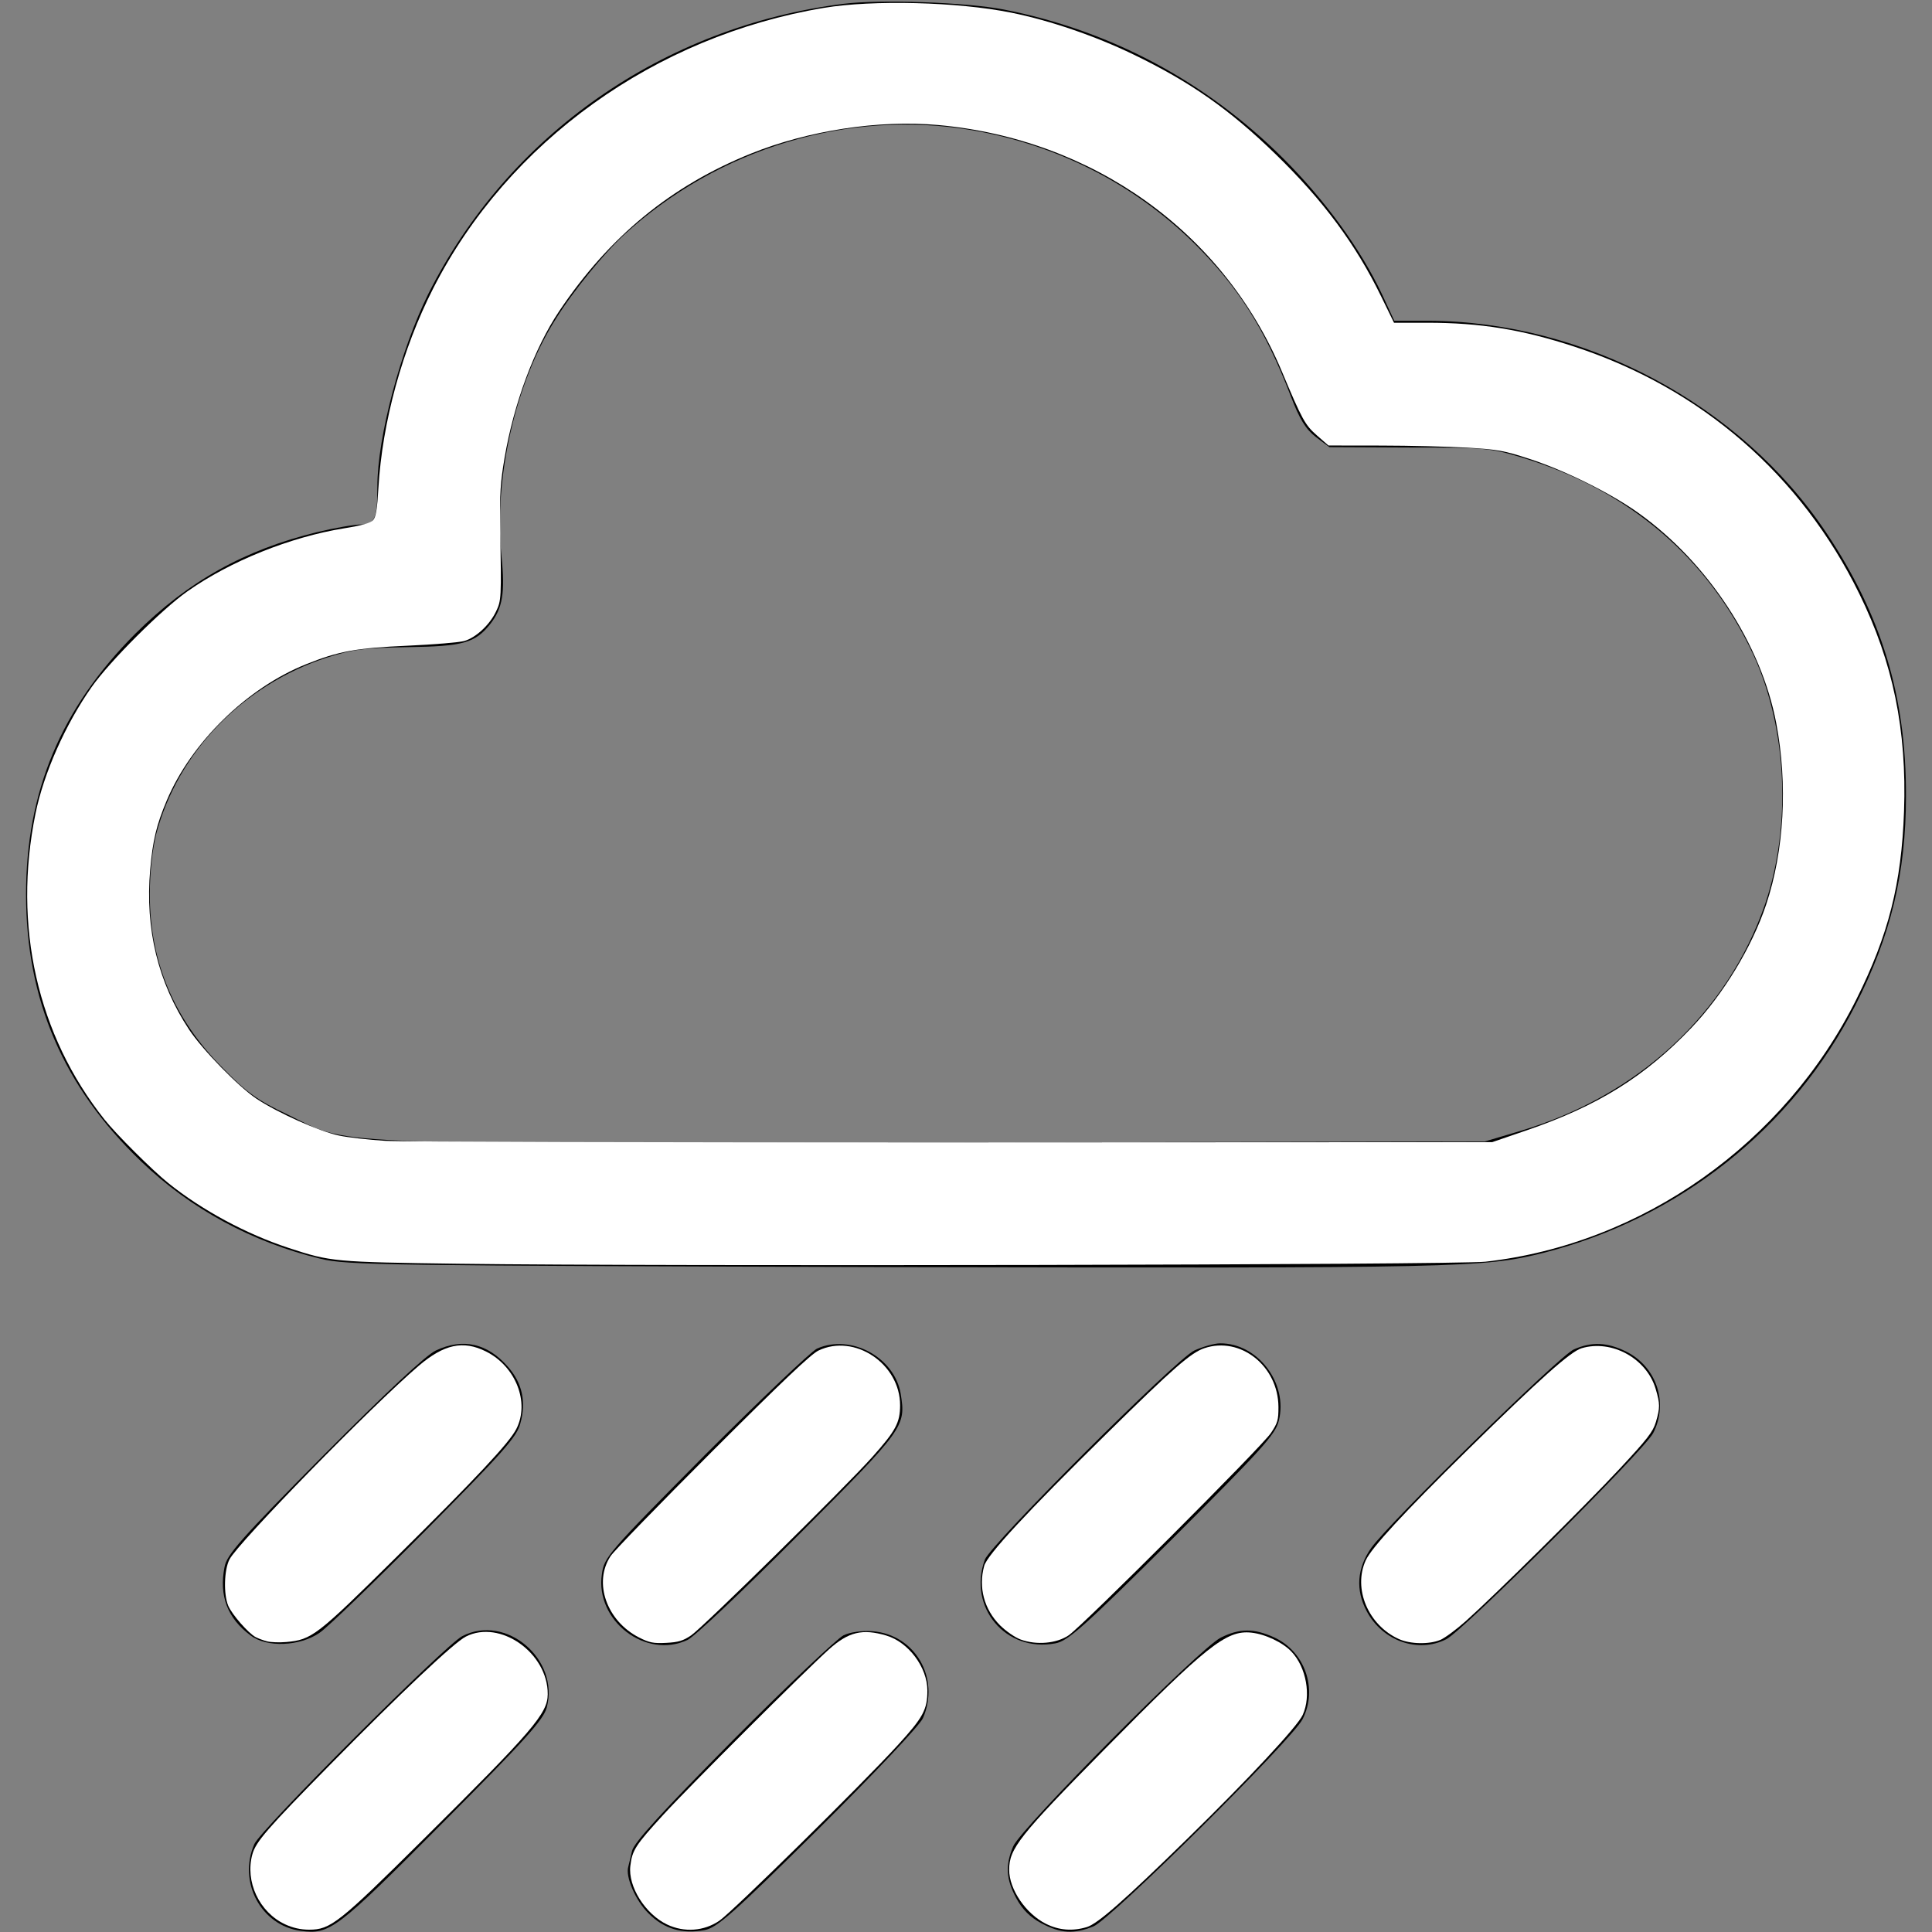 <?xml version="1.0" encoding="UTF-8" standalone="no"?>
<svg
   xmlns:dc="http://purl.org/dc/elements/1.1/"
   xmlns:cc="http://creativecommons.org/ns#"
   xmlns:rdf="http://www.w3.org/1999/02/22-rdf-syntax-ns#"
   xmlns:svg="http://www.w3.org/2000/svg"
   xmlns="http://www.w3.org/2000/svg"
   xmlns:sodipodi="http://sodipodi.sourceforge.net/DTD/sodipodi-0.dtd"
   xmlns:inkscape="http://www.inkscape.org/namespaces/inkscape"
   version="1.0"
   width="512pt"
   height="512pt"
   viewBox="0 0 512 512"
   preserveAspectRatio="xMidYMid meet"
   id="svg259"
   sodipodi:docname="rain2.svg"
   inkscape:version="1.0.2 (e86c870879, 2021-01-15)">
  <rect x="0" y="0" width="512" height="512" fill="#808080" stroke="none"/>
  <defs
     id="defs263" />
  <sodipodi:namedview
     pagecolor="#ffffff"
     bordercolor="#666666"
     borderopacity="1"
     objecttolerance="10"
     gridtolerance="10"
     guidetolerance="10"
     inkscape:pageopacity="0"
     inkscape:pageshadow="2"
     inkscape:window-width="1920"
     inkscape:window-height="1017"
     id="namedview261"
     showgrid="false"
     inkscape:zoom="1.2451172"
     inkscape:cx="341.33333"
     inkscape:cy="341.33333"
     inkscape:window-x="-8"
     inkscape:window-y="-8"
     inkscape:window-maximized="1"
     inkscape:current-layer="svg259" />
  <g
     transform="translate(0,512) scale(0.1,-0.1)"
     fill="#000000"
     stroke="none"
     id="g257">
    <path
       d="M2236 5110 c-479 -60 -890 -348 -1101 -769 -73 -147 -135 -379 -135 -511 0 -85 -7 -100 -44 -100 -17 0 -69 -9 -115 -20 -193 -47 -342 -130 -482 -269 -197 -197 -290 -419 -290 -691 0 -280 99 -510 304 -707 132 -127 295 -215 477 -259 70 -17 169 -18 1520 -22 1499 -3 1562 -2 1721 38 358 91 660 330 826 656 94 184 134 351 134 554 1 263 -65 480 -211 698 -228 341 -639 560 -1055 562 l-90 0 -32 69 c-57 121 -151 250 -262 361 -206 205 -459 340 -742 395 -99 19 -325 27 -423 15z m340 -335 c226 -39 428 -142 588 -299 117 -116 188 -227 256 -404 24 -63 40 -89 67 -110 l36 -27 211 -1 c201 0 215 -1 301 -27 284 -87 492 -266 612 -523 89 -194 101 -452 31 -659 -100 -290 -337 -510 -652 -603 l-91 -27 -1460 -3 c-1649 -3 -1544 -8 -1714 75 -77 36 -109 59 -170 122 -130 130 -194 282 -194 461 0 58 7 120 17 160 58 217 229 394 451 467 69 22 99 26 215 28 147 2 179 11 219 61 33 42 40 83 30 180 -21 206 37 461 144 629 46 74 128 174 180 222 250 230 595 334 923 278z"
       id="path241" />
    <path
       d="M1155 1541 c-26 -12 -131 -110 -297 -277 -221 -223 -257 -264 -263 -297 -15 -76 8 -136 69 -181 43 -33 131 -29 183 7 22 15 148 137 280 270 205 207 243 249 252 285 16 57 5 107 -33 150 -54 62 -119 77 -191 43z"
       id="path243" />
    <path
       d="M2165 1546 c-16 -8 -150 -135 -297 -282 -258 -260 -267 -271 -273 -316 -18 -123 116 -226 227 -174 19 9 152 135 295 279 280 281 284 286 270 373 -16 97 -132 160 -222 120z"
       id="path245" />
    <path
       d="M3165 1541 c-49 -23 -539 -513 -555 -554 -46 -126 55 -247 187 -222 33 6 76 44 310 277 235 235 273 276 282 313 25 99 -56 206 -156 205 -15 0 -46 -9 -68 -19z"
       id="path247" />
    <path
       d="M4171 1544 c-38 -16 -493 -463 -537 -526 -38 -54 -42 -112 -12 -168 42 -79 136 -112 211 -74 44 22 524 500 548 546 41 79 10 175 -71 216 -51 25 -91 27 -139 6z"
       id="path249" />
    <path
       d="M1225 784 c-44 -22 -535 -513 -551 -551 -44 -101 18 -216 123 -230 77 -10 94 2 375 285 220 221 268 274 277 307 34 128 -108 249 -224 189z"
       id="path251" />
    <path
       d="M2235 786 c-16 -8 -148 -132 -292 -277 -189 -191 -263 -272 -268 -294 -4 -16 -8 -35 -10 -42 -8 -26 19 -90 54 -124 41 -41 89 -55 148 -44 33 6 76 44 302 268 145 144 270 276 277 294 46 106 -21 221 -133 230 -28 2 -60 -2 -78 -11z"
       id="path253" />
    <path
       d="M3235 780 c-56 -28 -529 -504 -550 -553 -21 -50 -19 -87 8 -137 16 -30 37 -51 67 -67 51 -27 86 -29 138 -8 47 20 525 493 554 549 41 80 6 180 -76 217 -53 24 -91 24 -141 -1z"
       id="path255" />
  </g>
  <path
     style="fill:#ffffff;stroke-width:0.803"
     d="m 162.234,446.545 c -44.23,-0.599 -45.348,-0.702 -60.234,-5.59 C 87.015,436.034 71.442,427.647 59.514,418.073 53.833,413.513 41.091,400.819 36.902,395.545 13.188,365.693 4.485,327.134 12.53,287.556 c 2.91,-14.316 10.555,-31.568 19.847,-44.786 6.411,-9.119 24.644,-27.331 33.882,-33.842 15.154,-10.68 36.354,-19.196 55.416,-22.26 6.134,-0.986 9.237,-1.862 10.15,-2.866 0.989,-1.087 1.457,-3.892 1.884,-11.307 1.346,-23.323 8.446,-49.198 19.381,-70.634 26.468,-51.883 78.35,-89.121 138.047,-99.08 17.329,-2.891 47.213,-2.126 66.18,1.695 13.554,2.73 29.557,8.198 43.047,14.709 20.307,9.801 34.098,19.475 50.488,35.417 16.707,16.25 28.172,31.702 37.121,50.028 l 4.597,9.413 h 11.744 c 18.811,0 33.543,2.394 52.018,8.454 44.768,14.683 80.026,45.281 100.675,87.368 11.882,24.218 16.79,48.114 15.778,76.807 -0.901,25.553 -5.467,43.595 -16.778,66.298 -25.427,51.038 -75.717,86.639 -131.157,92.849 -10.079,1.129 -291.212,1.69 -362.616,0.724 z M 539.463,399.39 c 25.159,-8.632 41.809,-18.998 58.23,-36.254 11.242,-11.813 21.346,-28.481 26.362,-43.487 6.386,-19.106 7.687,-42.488 3.569,-64.158 -5.314,-27.962 -24.107,-56.64 -48.615,-74.186 -9.83,-7.038 -25.868,-15.01 -38.498,-19.137 -9.059,-2.96 -11.215,-3.35 -22.086,-3.99 -6.626,-0.39 -20.366,-0.722 -30.533,-0.736 l -18.486,-0.026 -4.052,-3.544 c -4.215,-3.687 -5.276,-5.621 -12.381,-22.558 C 432.317,82.071 386.169,49.029 331.252,44.159 310.425,42.312 285.549,46.126 265.373,54.26 237.097,65.659 215.252,83.601 197.605,109.918 c -8.766,13.073 -16.036,32.6 -19.327,51.915 -1.459,8.564 -1.737,12.895 -1.543,24.094 0.447,25.904 0.431,26.221 -1.54,30.292 -2.24,4.627 -7.036,9.064 -11.096,10.264 -1.688,0.499 -10.658,1.25 -19.934,1.668 -18.468,0.834 -24.498,1.935 -36.095,6.591 -20.858,8.375 -40.495,27.594 -49.142,48.096 -3.647,8.647 -4.956,14.11 -5.856,24.43 -1.829,20.99 2.752,39.866 13.711,56.494 4.699,7.13 17.484,20.242 23.88,24.491 7.513,4.991 22.24,11.557 29.156,12.999 3.228,0.673 10.567,1.51 16.311,1.86 5.744,0.35 96.097,0.598 200.786,0.55 l 190.344,-0.086 z"
     id="path267"
     transform="scale(0.75)" />
  <path
     style="fill:#ffffff;stroke-width:0.803"
     d="m 94.369,579.966 c -1.325,-0.344 -3.155,-1.026 -4.066,-1.515 -2.59,-1.392 -8.385,-8.032 -9.649,-11.057 -1.699,-4.067 -1.477,-12.638 0.424,-16.365 3,-5.88 50.369,-54.35 66.86,-68.413 8.97,-7.649 15.713,-9.097 23.741,-5.097 10.556,5.26 15.563,17.994 10.769,27.389 -2.516,4.932 -13.993,17.187 -42.605,45.492 -27.916,27.618 -29.71,29.001 -38.655,29.797 -2.426,0.216 -5.494,0.111 -6.82,-0.232 z"
     id="path269"
     transform="scale(0.75)" />
  <path
     style="fill:#ffffff;stroke-width:0.803"
     d="m 100.749,679.957 c -9.164,-4.267 -14.242,-15.136 -11.569,-24.76 1.23,-4.43 5.19,-8.992 27.473,-31.652 25.093,-25.518 43.73,-43.113 47.94,-45.261 12.099,-6.172 29.05,5.774 28.945,20.4 -0.049,6.775 -5.318,12.92 -43.851,51.131 -30.006,29.756 -32.884,32.034 -40.461,32.033 -2.953,-2.1e-4 -5.763,-0.627 -8.478,-1.891 z"
     id="path271"
     transform="scale(0.75)" />
  <path
     style="fill:#ffffff;stroke-width:0.803"
     d="m 225.891,578.647 c -11.536,-5.836 -16.323,-19.463 -10.125,-28.823 1.198,-1.809 17.381,-18.487 35.964,-37.062 24.48,-24.471 34.796,-34.26 37.453,-35.539 12.735,-6.131 28.86,4.656 28.86,19.306 0,6.172 -1.532,9.02 -9.867,18.347 -9.472,10.598 -59.714,60.066 -63.946,62.961 -2.83,1.936 -4.502,2.441 -8.811,2.664 -4.494,0.232 -5.971,-0.055 -9.526,-1.854 z"
     id="path273"
     transform="scale(0.75)" />
  <path
     style="fill:#ffffff;stroke-width:0.803"
     d="m 235.715,680.019 c -7.716,-3.676 -13.847,-13.444 -12.988,-20.692 0.657,-5.55 1.764,-7.27 11.601,-18.029 9.09,-9.942 49.789,-50.586 58.548,-58.469 6.904,-6.214 11.868,-7.415 20.301,-4.911 7.842,2.329 14.504,11.242 14.504,19.404 0,6.774 -1.465,9.484 -10.424,19.285 -12.681,13.872 -58.397,58.864 -63.063,62.064 -5.428,3.723 -12.422,4.233 -18.478,1.348 z"
     id="path275"
     transform="scale(0.75)" />
  <path
     style="fill:#ffffff;stroke-width:0.803"
     d="m 369.61,679.788 c -7.143,-3.56 -13.033,-12.205 -13.021,-19.115 0.013,-7.494 3.547,-11.957 33.714,-42.572 36.11,-36.645 43.002,-42.129 51.809,-41.22 4.89,0.505 11.129,3.454 14.223,6.723 5.255,5.552 7.042,15.613 3.972,22.362 -1.842,4.049 -19.002,22.468 -40.691,43.676 -22.425,21.928 -31.773,30.141 -35.612,31.291 -5.056,1.515 -9.817,1.136 -14.395,-1.146 z"
     id="path277"
     transform="scale(0.75)" />
  <path
     style="fill:#ffffff;stroke-width:0.803"
     d="m 360.652,579.323 c -1.972,-0.72 -5.239,-2.971 -7.295,-5.027 -5.62,-5.62 -7.699,-13.421 -5.595,-20.994 1.081,-3.89 14.926,-18.832 43.48,-46.924 23.413,-23.034 29.563,-28.408 34.34,-30.007 12.746,-4.267 26.084,6.327 26.153,20.771 0.022,4.618 -0.287,5.684 -2.68,9.236 -3.296,4.894 -66.564,68.163 -71.465,71.466 -4.309,2.904 -11.349,3.519 -16.939,1.479 z"
     id="path279"
     transform="scale(0.75)" />
  <path
     style="fill:#ffffff;stroke-width:0.803"
     d="m 494.278,579.15 c -10.832,-4.92 -16.252,-17.791 -11.704,-27.796 2.027,-4.459 13.408,-16.797 35.935,-38.955 25.609,-25.19 36.402,-34.823 40.34,-36.003 10.637,-3.187 22.973,3.584 26.175,14.368 1.566,5.274 1.574,6.654 0.063,11.741 -1.013,3.41 -3.017,5.995 -12.724,16.409 -12.162,13.049 -44.208,44.776 -54.456,53.915 -3.338,2.977 -7.376,5.958 -8.974,6.626 -3.938,1.645 -10.67,1.506 -14.655,-0.304 z"
     id="path281"
     transform="scale(0.75)" />
</svg>
